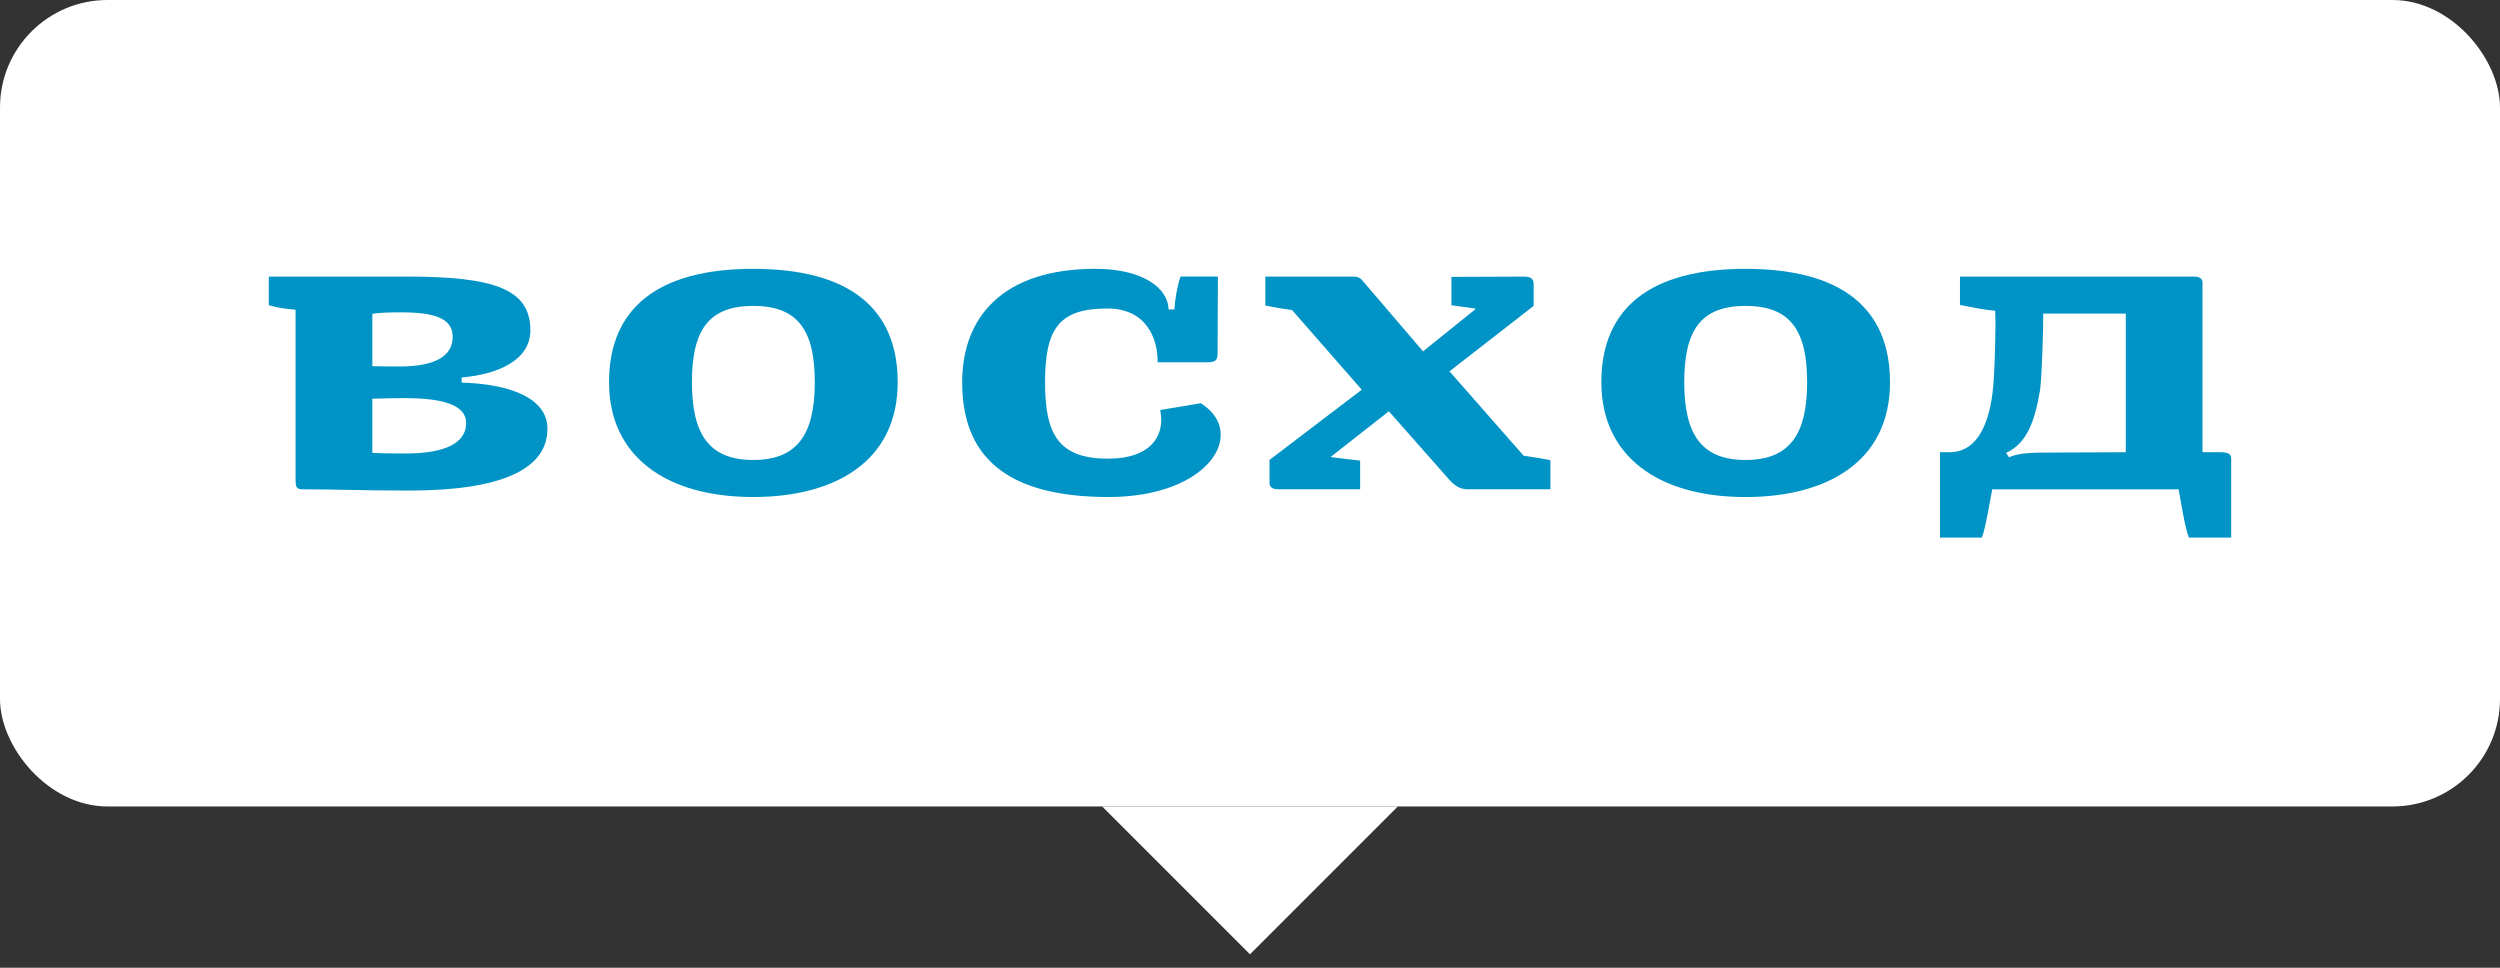 <svg width="93" height="36" viewBox="0 0 93 36" fill="none" xmlns="http://www.w3.org/2000/svg">
<rect x="0" y="0" width="93" height="36" fill="#333333" stroke="none"/>
<rect width="93" height="30" rx="4" fill="white"/>
<path d="M15.135 10.289C18.398 10.289 19.73 10.756 19.73 12.29C19.73 13.418 18.482 13.933 17.174 14.041V14.233C18.914 14.281 20.365 14.785 20.365 15.948C20.365 17.482 18.59 18.249 15.219 18.249C13.539 18.249 12.364 18.202 11.236 18.202C11.007 18.202 10.995 18.082 10.995 17.794V11.523C10.54 11.476 10.348 11.452 10 11.355V10.289H15.135ZM14.895 11.619C14.535 11.619 14.055 11.631 13.851 11.679V13.621C14.199 13.633 14.595 13.633 14.859 13.633C16.143 13.633 16.839 13.274 16.839 12.53C16.839 11.859 16.214 11.619 14.895 11.619ZM15.002 14.808C14.787 14.808 14.259 14.82 13.851 14.832V16.846C14.054 16.858 14.415 16.87 15.098 16.87C16.538 16.87 17.341 16.486 17.341 15.743C17.342 15.013 16.346 14.808 15.002 14.808Z" fill="#0093C6"/>
<path d="M33.394 14.221C33.394 17.17 31.054 18.489 28.019 18.489C24.768 18.489 22.656 16.967 22.656 14.221C22.656 11.451 24.492 10.001 28.019 10.001C31.57 10.001 33.394 11.452 33.394 14.221ZM28.019 17.111C29.663 17.111 30.31 16.152 30.31 14.222C30.31 12.303 29.698 11.38 28.019 11.38C26.34 11.38 25.74 12.303 25.74 14.222C25.74 16.151 26.375 17.111 28.019 17.111Z" fill="#0093C6"/>
<path d="M45.306 10.289L45.294 13.118C45.294 13.382 45.247 13.477 44.91 13.477H43.063C43.075 12.59 42.643 11.476 41.191 11.476C39.38 11.476 38.876 12.243 38.876 14.221C38.876 16.115 39.344 17.062 41.215 17.062C42.871 17.062 43.351 16.151 43.159 15.252L44.671 15C46.422 16.103 44.983 18.489 41.239 18.489C37.352 18.489 35.793 16.918 35.793 14.22C35.793 11.798 37.304 10 40.748 10C42.511 10 43.459 10.72 43.471 11.511H43.687C43.711 11.115 43.807 10.588 43.915 10.288H45.306V10.289Z" fill="#0093C6"/>
<path d="M50.657 14.497L48.066 11.535C47.707 11.487 47.37 11.427 47.07 11.367V10.289H50.286C50.538 10.289 50.61 10.336 50.73 10.492L52.937 13.07L54.905 11.487C54.689 11.439 54.269 11.402 53.993 11.355V10.3L56.693 10.289C56.968 10.289 57.052 10.396 57.052 10.564V11.379L53.921 13.813L56.68 16.954C57.039 17.002 57.4 17.062 57.676 17.122V18.201H54.58C54.377 18.201 54.148 18.117 53.921 17.853L51.665 15.3L49.494 17.002C49.734 17.038 50.297 17.098 50.597 17.134V18.201H47.598C47.274 18.213 47.226 18.081 47.226 17.949V17.109L50.657 14.497Z" fill="#0093C6"/>
<path d="M70.308 14.221C70.308 17.171 67.968 18.49 64.933 18.49C61.682 18.49 59.57 16.967 59.57 14.221C59.57 11.451 61.406 10.001 64.933 10.001C68.484 10.001 70.308 11.452 70.308 14.221ZM64.934 17.111C66.577 17.111 67.225 16.152 67.225 14.222C67.225 12.303 66.613 11.38 64.934 11.38C63.254 11.38 62.654 12.303 62.654 14.222C62.654 16.151 63.29 17.111 64.934 17.111Z" fill="#0093C6"/>
<path d="M74.111 18.202C74.026 18.645 73.858 19.676 73.726 20H72.167V16.823H72.527C73.403 16.823 73.942 16.044 74.123 14.617C74.207 13.946 74.254 12.027 74.219 11.56C73.883 11.536 73.391 11.44 72.911 11.344V10.289H81.621C81.824 10.289 81.933 10.373 81.933 10.504V16.822H82.568C82.928 16.822 83 16.907 83 17.062V20H81.428C81.284 19.664 81.128 18.645 81.044 18.202H74.111V18.202ZM74.627 16.847L74.735 17.015C75.095 16.835 75.694 16.835 76.307 16.835L79.079 16.823V11.667H76.007C76.019 12.015 75.959 14.101 75.887 14.533C75.683 15.732 75.371 16.511 74.627 16.847Z" fill="#0093C6"/>
<path d="M46.5 35.5L41 30H52L46.5 35.5Z" fill="white"/>
</svg>
